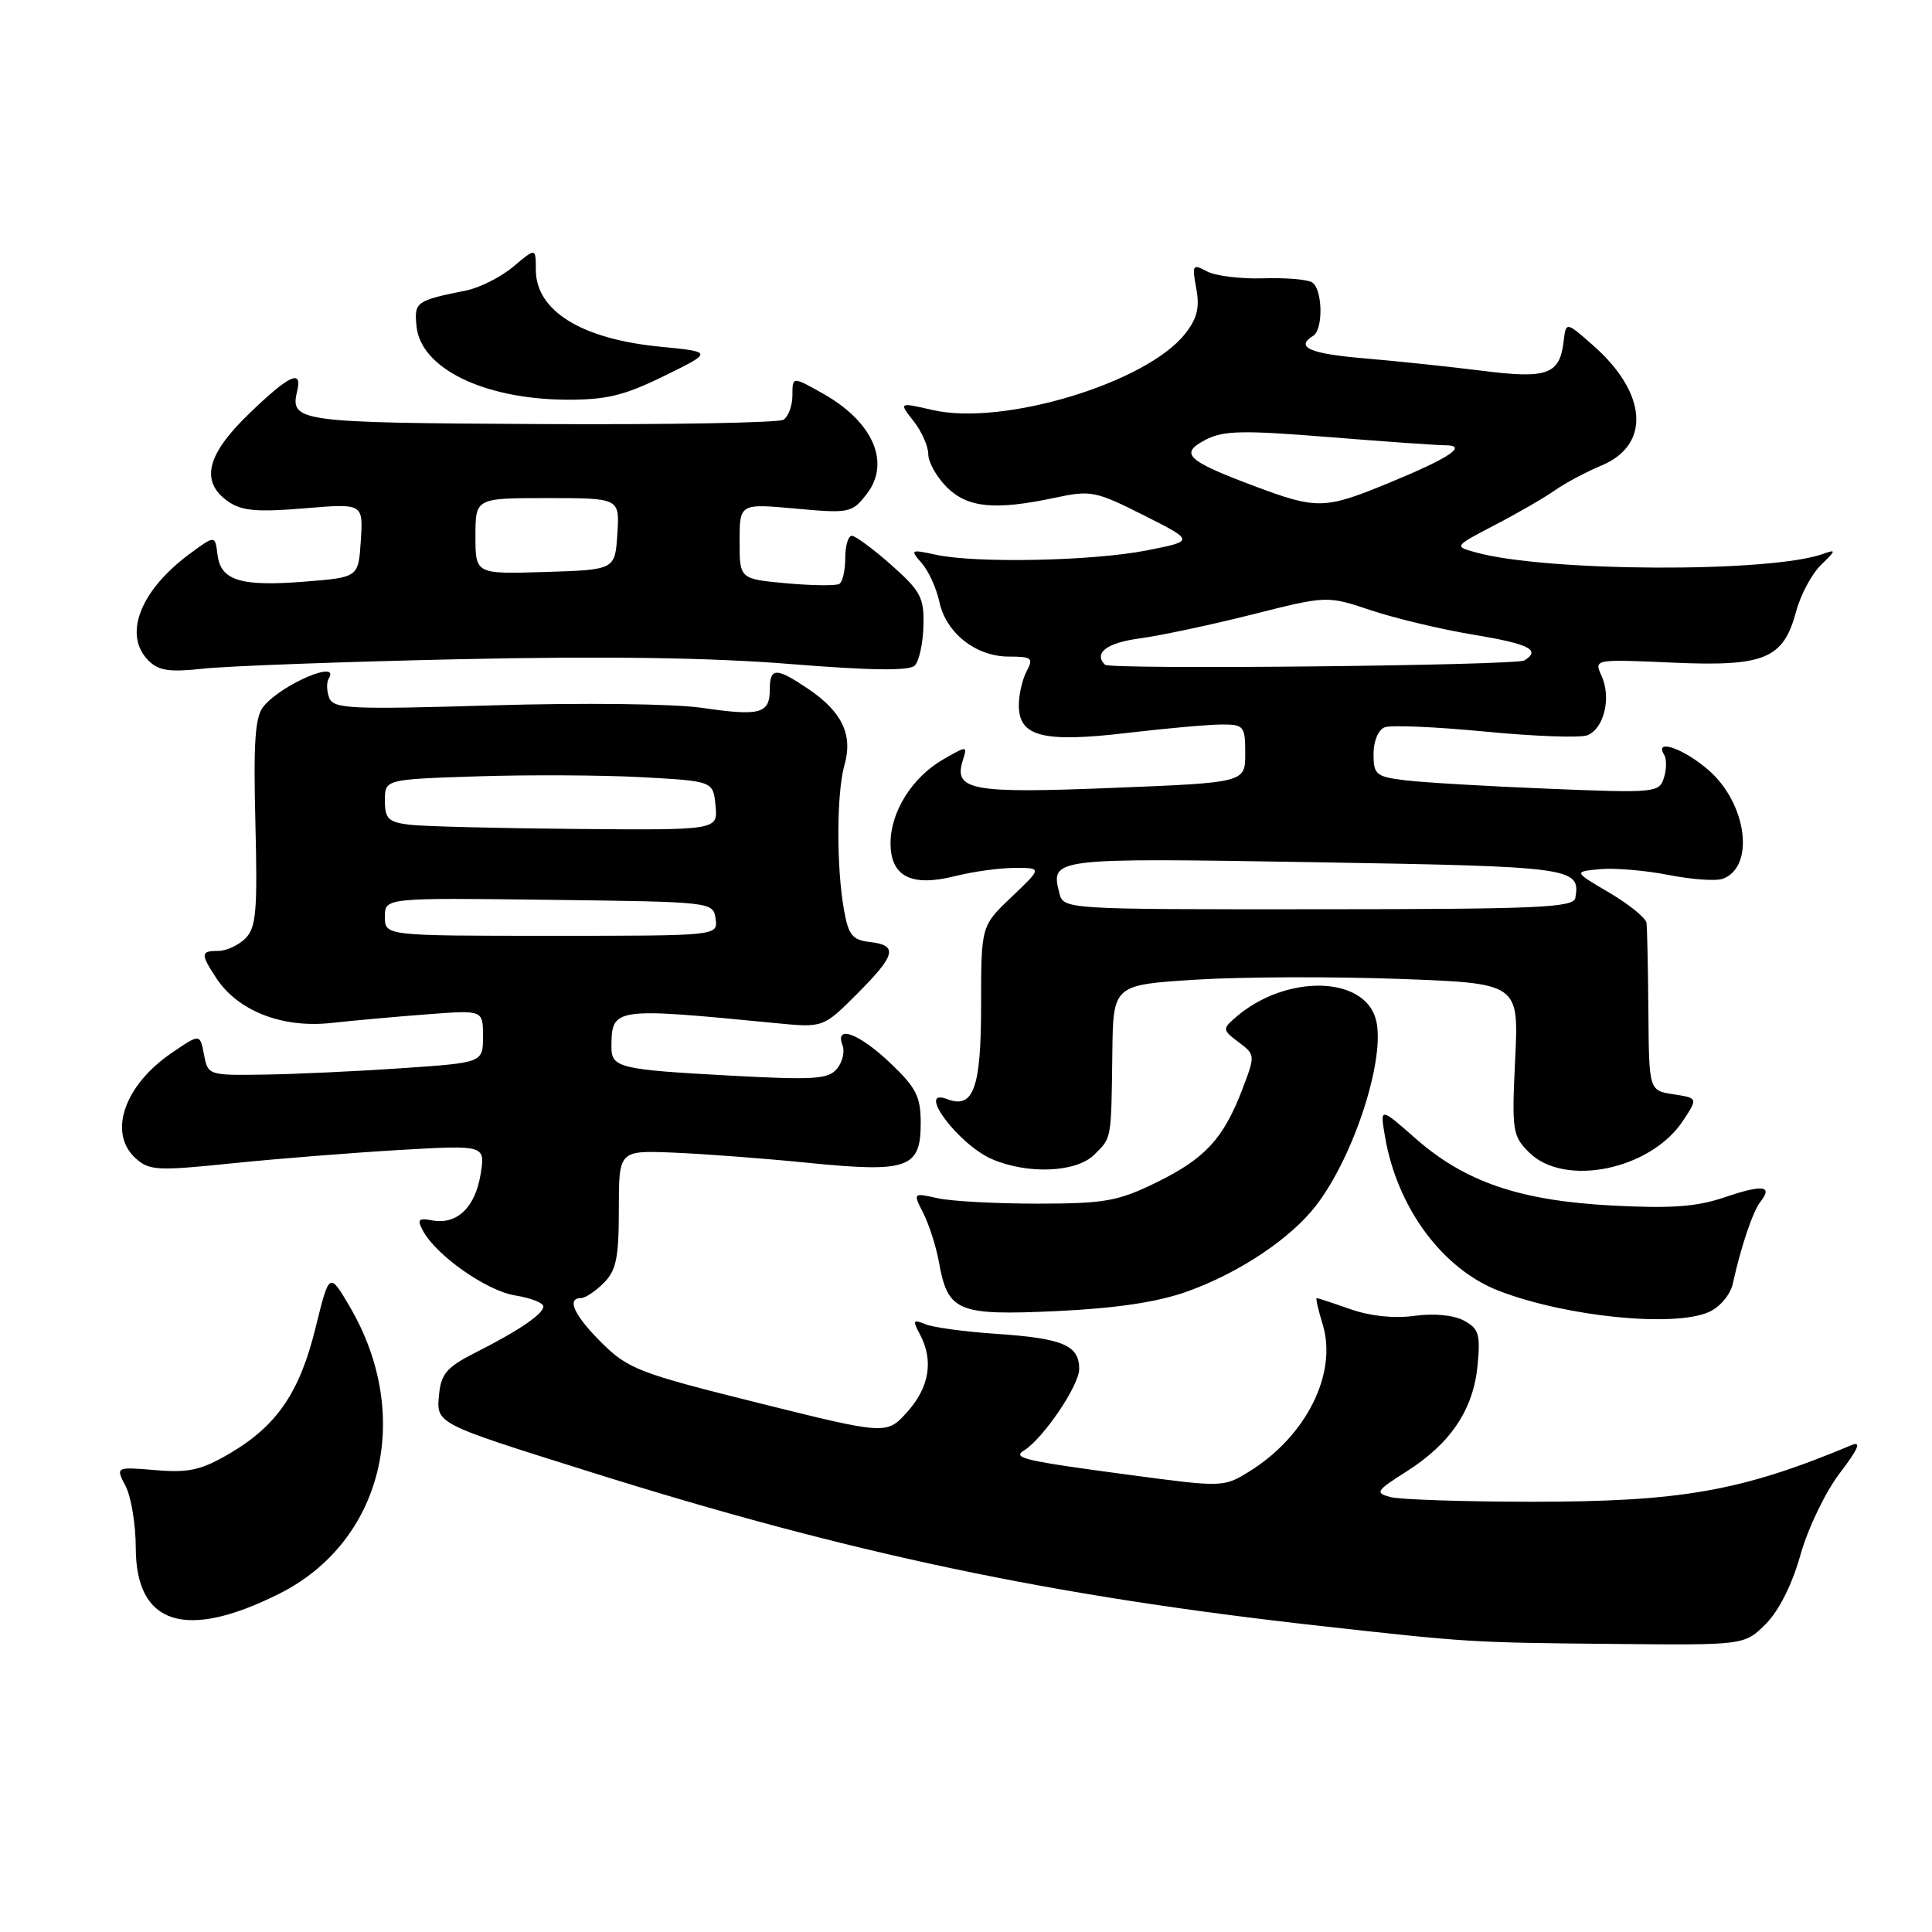 <?xml version="1.0" encoding="UTF-8" standalone="no"?>
<!DOCTYPE svg PUBLIC "-//W3C//DTD SVG 1.1//EN" "http://www.w3.org/Graphics/SVG/1.1/DTD/svg11.dtd" >
<svg xmlns="http://www.w3.org/2000/svg" xmlns:xlink="http://www.w3.org/1999/xlink" version="1.1" viewBox="0 0 256 256">
 <g >
 <path fill="currentColor"
d=" M 233.98 215.18 C 235.72 213.43 237.47 209.95 238.57 206.03 C 239.56 202.51 241.87 197.70 243.78 195.20 C 246.22 192.00 246.68 190.93 245.36 191.48 C 230.70 197.61 222.77 199.00 202.79 198.99 C 193.83 198.98 185.48 198.70 184.24 198.37 C 182.16 197.81 182.32 197.55 186.34 195.00 C 192.20 191.29 195.22 186.79 195.78 180.97 C 196.18 176.79 195.96 176.05 193.97 174.98 C 192.60 174.25 189.99 174.00 187.40 174.36 C 184.72 174.73 181.53 174.39 178.93 173.47 C 176.63 172.66 174.62 172.00 174.47 172.00 C 174.31 172.00 174.67 173.57 175.26 175.48 C 177.25 181.98 173.09 190.31 165.52 194.99 C 162.15 197.07 162.00 197.08 149.81 195.45 C 135.65 193.56 134.07 193.19 135.69 192.19 C 138.23 190.62 143.00 183.58 143.00 181.40 C 143.00 178.25 140.85 177.34 132.00 176.74 C 127.88 176.47 123.66 175.89 122.63 175.47 C 120.99 174.79 120.90 174.95 121.88 176.78 C 123.73 180.23 123.16 183.79 120.25 187.05 C 117.49 190.13 117.49 190.13 100.50 185.90 C 84.72 181.97 83.23 181.40 79.75 177.95 C 76.08 174.31 75.01 172.00 77.00 172.00 C 77.55 172.00 78.90 171.10 80.00 170.00 C 81.66 168.34 82.00 166.67 82.00 160.22 C 82.00 152.43 82.00 152.43 89.25 152.73 C 93.24 152.89 101.30 153.50 107.17 154.09 C 120.32 155.40 122.00 154.80 122.00 148.81 C 122.00 145.30 121.40 144.12 117.96 140.85 C 113.84 136.93 110.57 135.72 111.64 138.51 C 111.96 139.34 111.63 140.74 110.90 141.62 C 109.76 143.00 107.84 143.12 97.04 142.54 C 81.99 141.73 81.00 141.49 81.02 138.68 C 81.05 133.50 81.27 133.47 102.79 135.57 C 109.08 136.18 109.08 136.18 113.54 131.72 C 118.71 126.55 119.04 125.25 115.26 124.82 C 112.93 124.55 112.42 123.91 111.82 120.50 C 110.81 114.77 110.85 105.01 111.90 101.36 C 113.04 97.37 111.58 94.31 107.09 91.28 C 102.82 88.40 102.00 88.42 102.00 91.39 C 102.00 94.57 100.70 94.92 93.00 93.79 C 89.33 93.25 77.29 93.11 65.37 93.46 C 46.38 94.03 44.19 93.93 43.62 92.46 C 43.28 91.56 43.25 90.41 43.56 89.91 C 45.14 87.34 37.35 90.66 34.93 93.59 C 33.80 94.94 33.57 98.23 33.84 108.99 C 34.13 120.72 33.95 122.91 32.52 124.34 C 31.61 125.25 29.99 126.00 28.93 126.00 C 26.58 126.00 26.55 126.38 28.65 129.59 C 31.51 133.96 37.40 136.26 43.88 135.55 C 46.97 135.21 52.76 134.69 56.75 134.39 C 64.00 133.84 64.00 133.84 64.00 137.32 C 64.00 140.81 64.00 140.81 53.25 141.54 C 47.34 141.95 39.14 142.33 35.03 142.39 C 27.62 142.50 27.55 142.48 27.03 139.73 C 26.50 136.96 26.50 136.96 22.76 139.51 C 16.45 143.81 14.28 150.13 17.97 153.48 C 19.78 155.11 20.85 155.17 30.72 154.15 C 36.65 153.54 46.63 152.75 52.90 152.38 C 64.31 151.72 64.31 151.72 63.68 155.61 C 62.96 160.00 60.55 162.31 57.29 161.71 C 55.44 161.36 55.24 161.58 56.04 163.07 C 57.79 166.35 64.47 171.04 68.25 171.65 C 70.31 171.98 72.00 172.64 72.00 173.10 C 72.00 174.12 68.71 176.35 62.82 179.32 C 59.26 181.12 58.45 182.06 58.19 184.68 C 57.80 188.68 57.50 188.53 78.00 194.97 C 112.55 205.85 139.25 211.48 175.00 215.45 C 194.57 217.63 194.87 217.65 213.83 217.83 C 231.15 218.00 231.15 218.00 233.98 215.18 Z  M 36.96 211.20 C 50.70 204.34 54.83 187.62 46.35 173.15 C 43.64 168.53 43.64 168.53 41.82 175.91 C 39.71 184.51 36.70 188.92 30.42 192.60 C 26.67 194.80 25.03 195.17 20.61 194.80 C 15.31 194.36 15.31 194.36 16.65 196.93 C 17.38 198.34 17.99 202.02 17.99 205.10 C 18.01 215.29 24.54 217.40 36.96 211.20 Z  M 226.48 173.83 C 227.93 173.17 229.29 171.53 229.61 170.08 C 230.69 165.16 232.27 160.49 233.27 159.23 C 234.96 157.10 233.58 156.93 228.54 158.64 C 224.83 159.91 221.47 160.15 213.62 159.74 C 201.34 159.09 194.12 156.62 187.53 150.82 C 182.85 146.70 182.85 146.70 183.52 150.60 C 185.12 160.04 191.16 168.20 198.68 171.07 C 207.64 174.50 221.91 175.91 226.48 173.83 Z  M 157.23 171.16 C 164.18 168.69 171.07 164.09 174.44 159.67 C 179.48 153.06 183.63 140.12 182.32 135.11 C 180.78 129.23 170.29 129.08 163.70 134.83 C 161.97 136.34 161.98 136.48 164.12 138.09 C 166.34 139.76 166.34 139.82 164.62 144.33 C 162.11 150.89 159.69 153.51 153.23 156.68 C 148.13 159.17 146.42 159.48 137.50 159.49 C 132.00 159.49 126.03 159.17 124.24 158.77 C 120.97 158.04 120.97 158.04 122.35 160.77 C 123.11 162.27 124.04 165.17 124.41 167.22 C 125.60 173.81 126.84 174.33 139.95 173.73 C 147.88 173.36 153.30 172.55 157.23 171.16 Z  M 145.00 153.00 C 147.32 150.68 147.24 151.16 147.39 139.50 C 147.50 130.50 147.50 130.50 158.50 129.81 C 164.55 129.43 176.64 129.39 185.38 129.71 C 201.25 130.29 201.25 130.29 200.77 140.33 C 200.31 149.82 200.41 150.50 202.60 152.69 C 207.27 157.36 218.73 155.01 223.01 148.50 C 224.99 145.50 224.99 145.50 221.74 145.00 C 218.50 144.50 218.50 144.50 218.42 134.00 C 218.37 128.22 218.26 122.96 218.17 122.29 C 218.08 121.63 215.86 119.83 213.25 118.29 C 208.50 115.50 208.50 115.50 212.00 115.17 C 213.92 114.99 218.02 115.33 221.11 115.94 C 224.19 116.55 227.44 116.77 228.32 116.43 C 232.56 114.80 231.47 106.50 226.43 102.08 C 223.14 99.19 219.13 97.79 220.51 100.01 C 220.85 100.56 220.84 101.94 220.48 103.06 C 219.85 105.04 219.33 105.09 205.16 104.51 C 197.10 104.19 188.59 103.68 186.25 103.40 C 182.32 102.92 182.00 102.65 182.00 99.91 C 182.00 98.20 182.63 96.69 183.48 96.37 C 184.30 96.05 190.29 96.31 196.80 96.94 C 203.30 97.57 209.39 97.79 210.32 97.43 C 212.53 96.58 213.53 92.46 212.23 89.59 C 211.20 87.34 211.20 87.34 221.58 87.80 C 233.84 88.34 236.30 87.33 238.00 81.01 C 238.59 78.81 240.07 76.04 241.29 74.86 C 243.32 72.88 243.34 72.76 241.52 73.41 C 234.50 75.91 204.89 75.78 195.57 73.20 C 192.65 72.40 192.65 72.40 198.07 69.57 C 201.06 68.02 204.62 65.96 206.00 64.99 C 207.38 64.02 210.17 62.53 212.21 61.68 C 218.75 58.96 218.28 52.09 211.13 45.80 C 207.50 42.60 207.50 42.60 207.19 45.23 C 206.67 49.64 205.03 50.23 196.33 49.12 C 192.02 48.58 185.01 47.84 180.75 47.48 C 173.54 46.87 171.57 46.00 174.00 44.50 C 175.37 43.65 175.26 38.28 173.85 37.41 C 173.22 37.02 170.29 36.78 167.34 36.88 C 164.38 36.97 161.05 36.56 159.93 35.96 C 158.02 34.94 157.93 35.08 158.51 38.21 C 158.99 40.75 158.63 42.20 157.03 44.23 C 151.92 50.73 132.95 56.47 123.63 54.34 C 119.09 53.30 119.09 53.30 121.04 55.78 C 122.12 57.15 123.00 59.13 123.00 60.18 C 123.00 61.23 124.10 63.20 125.45 64.55 C 128.21 67.30 131.85 67.65 139.85 65.94 C 144.53 64.94 145.19 65.07 151.56 68.28 C 158.30 71.68 158.30 71.68 151.91 72.94 C 144.76 74.34 129.29 74.66 123.98 73.50 C 120.64 72.78 120.57 72.83 122.14 74.63 C 123.04 75.66 124.09 77.96 124.47 79.74 C 125.34 83.87 129.31 87.00 133.67 87.00 C 136.72 87.00 136.96 87.20 136.04 88.93 C 135.47 90.00 135.00 92.03 135.00 93.46 C 135.00 97.61 138.20 98.43 149.33 97.12 C 154.56 96.50 160.23 96.00 161.92 96.00 C 164.83 96.00 165.00 96.22 165.00 99.85 C 165.00 103.70 165.00 103.70 147.42 104.40 C 128.69 105.16 126.32 104.72 127.58 100.74 C 128.20 98.79 128.17 98.79 124.97 100.63 C 120.88 102.99 118.01 107.55 118.00 111.71 C 118.00 116.15 120.75 117.55 126.55 116.09 C 128.93 115.49 132.51 115.00 134.48 115.00 C 138.08 115.00 138.08 115.00 134.04 118.85 C 130.00 122.69 130.00 122.69 130.00 133.22 C 130.00 144.18 128.99 146.98 125.51 145.64 C 121.30 144.03 126.96 151.64 131.42 153.58 C 136.16 155.64 142.63 155.37 145.00 153.00 Z  M 60.80 87.35 C 79.95 86.93 94.13 87.13 104.64 87.98 C 115.41 88.85 120.49 88.91 121.21 88.19 C 121.78 87.62 122.30 85.26 122.36 82.95 C 122.46 79.19 122.02 78.34 118.11 74.87 C 115.71 72.74 113.35 71.00 112.87 71.00 C 112.39 71.00 112.00 72.32 112.00 73.94 C 112.00 75.56 111.65 77.10 111.22 77.37 C 110.79 77.63 107.64 77.60 104.22 77.29 C 98.00 76.72 98.00 76.72 98.00 71.72 C 98.00 66.72 98.00 66.72 105.40 67.39 C 112.51 68.04 112.88 67.97 114.80 65.52 C 118.08 61.36 115.72 55.89 109.01 52.13 C 105.00 49.87 105.00 49.87 105.00 52.38 C 105.00 53.75 104.46 55.21 103.81 55.62 C 103.15 56.02 88.67 56.28 71.63 56.19 C 39.29 56.02 38.40 55.90 39.39 51.75 C 40.08 48.86 38.27 49.73 33.00 54.82 C 27.35 60.26 26.50 63.83 30.23 66.45 C 32.01 67.69 34.03 67.88 40.29 67.36 C 48.12 66.70 48.12 66.70 47.81 71.60 C 47.50 76.50 47.50 76.50 40.50 77.06 C 31.89 77.75 29.25 76.95 28.82 73.50 C 28.50 70.90 28.50 70.90 25.08 73.43 C 18.54 78.28 16.29 84.15 19.68 87.54 C 21.03 88.88 22.47 89.09 26.93 88.60 C 29.99 88.26 45.24 87.69 60.80 87.35 Z  M 88.00 49.82 C 94.50 46.63 94.50 46.63 87.40 45.93 C 77.01 44.91 71.00 41.17 71.00 35.74 C 71.00 32.82 71.00 32.82 68.02 35.33 C 66.39 36.70 63.57 38.13 61.77 38.49 C 55.09 39.84 54.87 40.00 55.19 43.24 C 55.75 48.80 64.08 52.88 75.00 52.96 C 80.33 52.99 82.67 52.43 88.00 49.82 Z  M 51.00 121.48 C 51.00 118.96 51.00 118.96 72.75 119.23 C 94.45 119.50 94.50 119.51 94.82 121.75 C 95.14 124.00 95.14 124.00 73.07 124.00 C 51.00 124.00 51.00 124.00 51.00 121.48 Z  M 54.25 109.28 C 51.45 108.93 51.00 108.48 51.00 106.07 C 51.00 103.27 51.00 103.27 63.25 102.87 C 69.99 102.65 79.78 102.70 85.00 102.98 C 94.50 103.50 94.50 103.50 94.81 106.75 C 95.13 110.00 95.13 110.00 76.31 109.84 C 65.97 109.75 56.04 109.50 54.25 109.28 Z  M 140.36 118.31 C 139.20 113.68 139.31 113.67 174.28 114.25 C 208.50 114.82 209.44 114.95 208.74 118.98 C 208.52 120.26 203.75 120.47 174.70 120.48 C 140.91 120.50 140.91 120.50 140.36 118.31 Z  M 146.42 88.08 C 144.87 86.54 146.66 85.17 150.98 84.60 C 153.71 84.23 160.43 82.81 165.89 81.43 C 175.84 78.92 175.84 78.92 181.67 80.87 C 184.88 81.94 190.99 83.40 195.25 84.10 C 202.65 85.33 204.22 86.13 201.99 87.51 C 200.88 88.19 147.09 88.75 146.42 88.08 Z  M 166.05 64.35 C 157.21 61.02 156.26 60.10 159.73 58.28 C 162.07 57.05 164.62 56.99 176.03 57.91 C 183.48 58.51 190.43 59.00 191.48 59.00 C 194.58 59.00 192.13 60.65 184.11 63.96 C 175.46 67.52 174.55 67.54 166.05 64.35 Z  M 63.00 71.04 C 63.00 66.00 63.00 66.00 72.55 66.00 C 82.11 66.00 82.11 66.00 81.80 70.75 C 81.50 75.50 81.50 75.50 72.25 75.79 C 63.00 76.08 63.00 76.08 63.00 71.04 Z "/>
</g>
</svg>